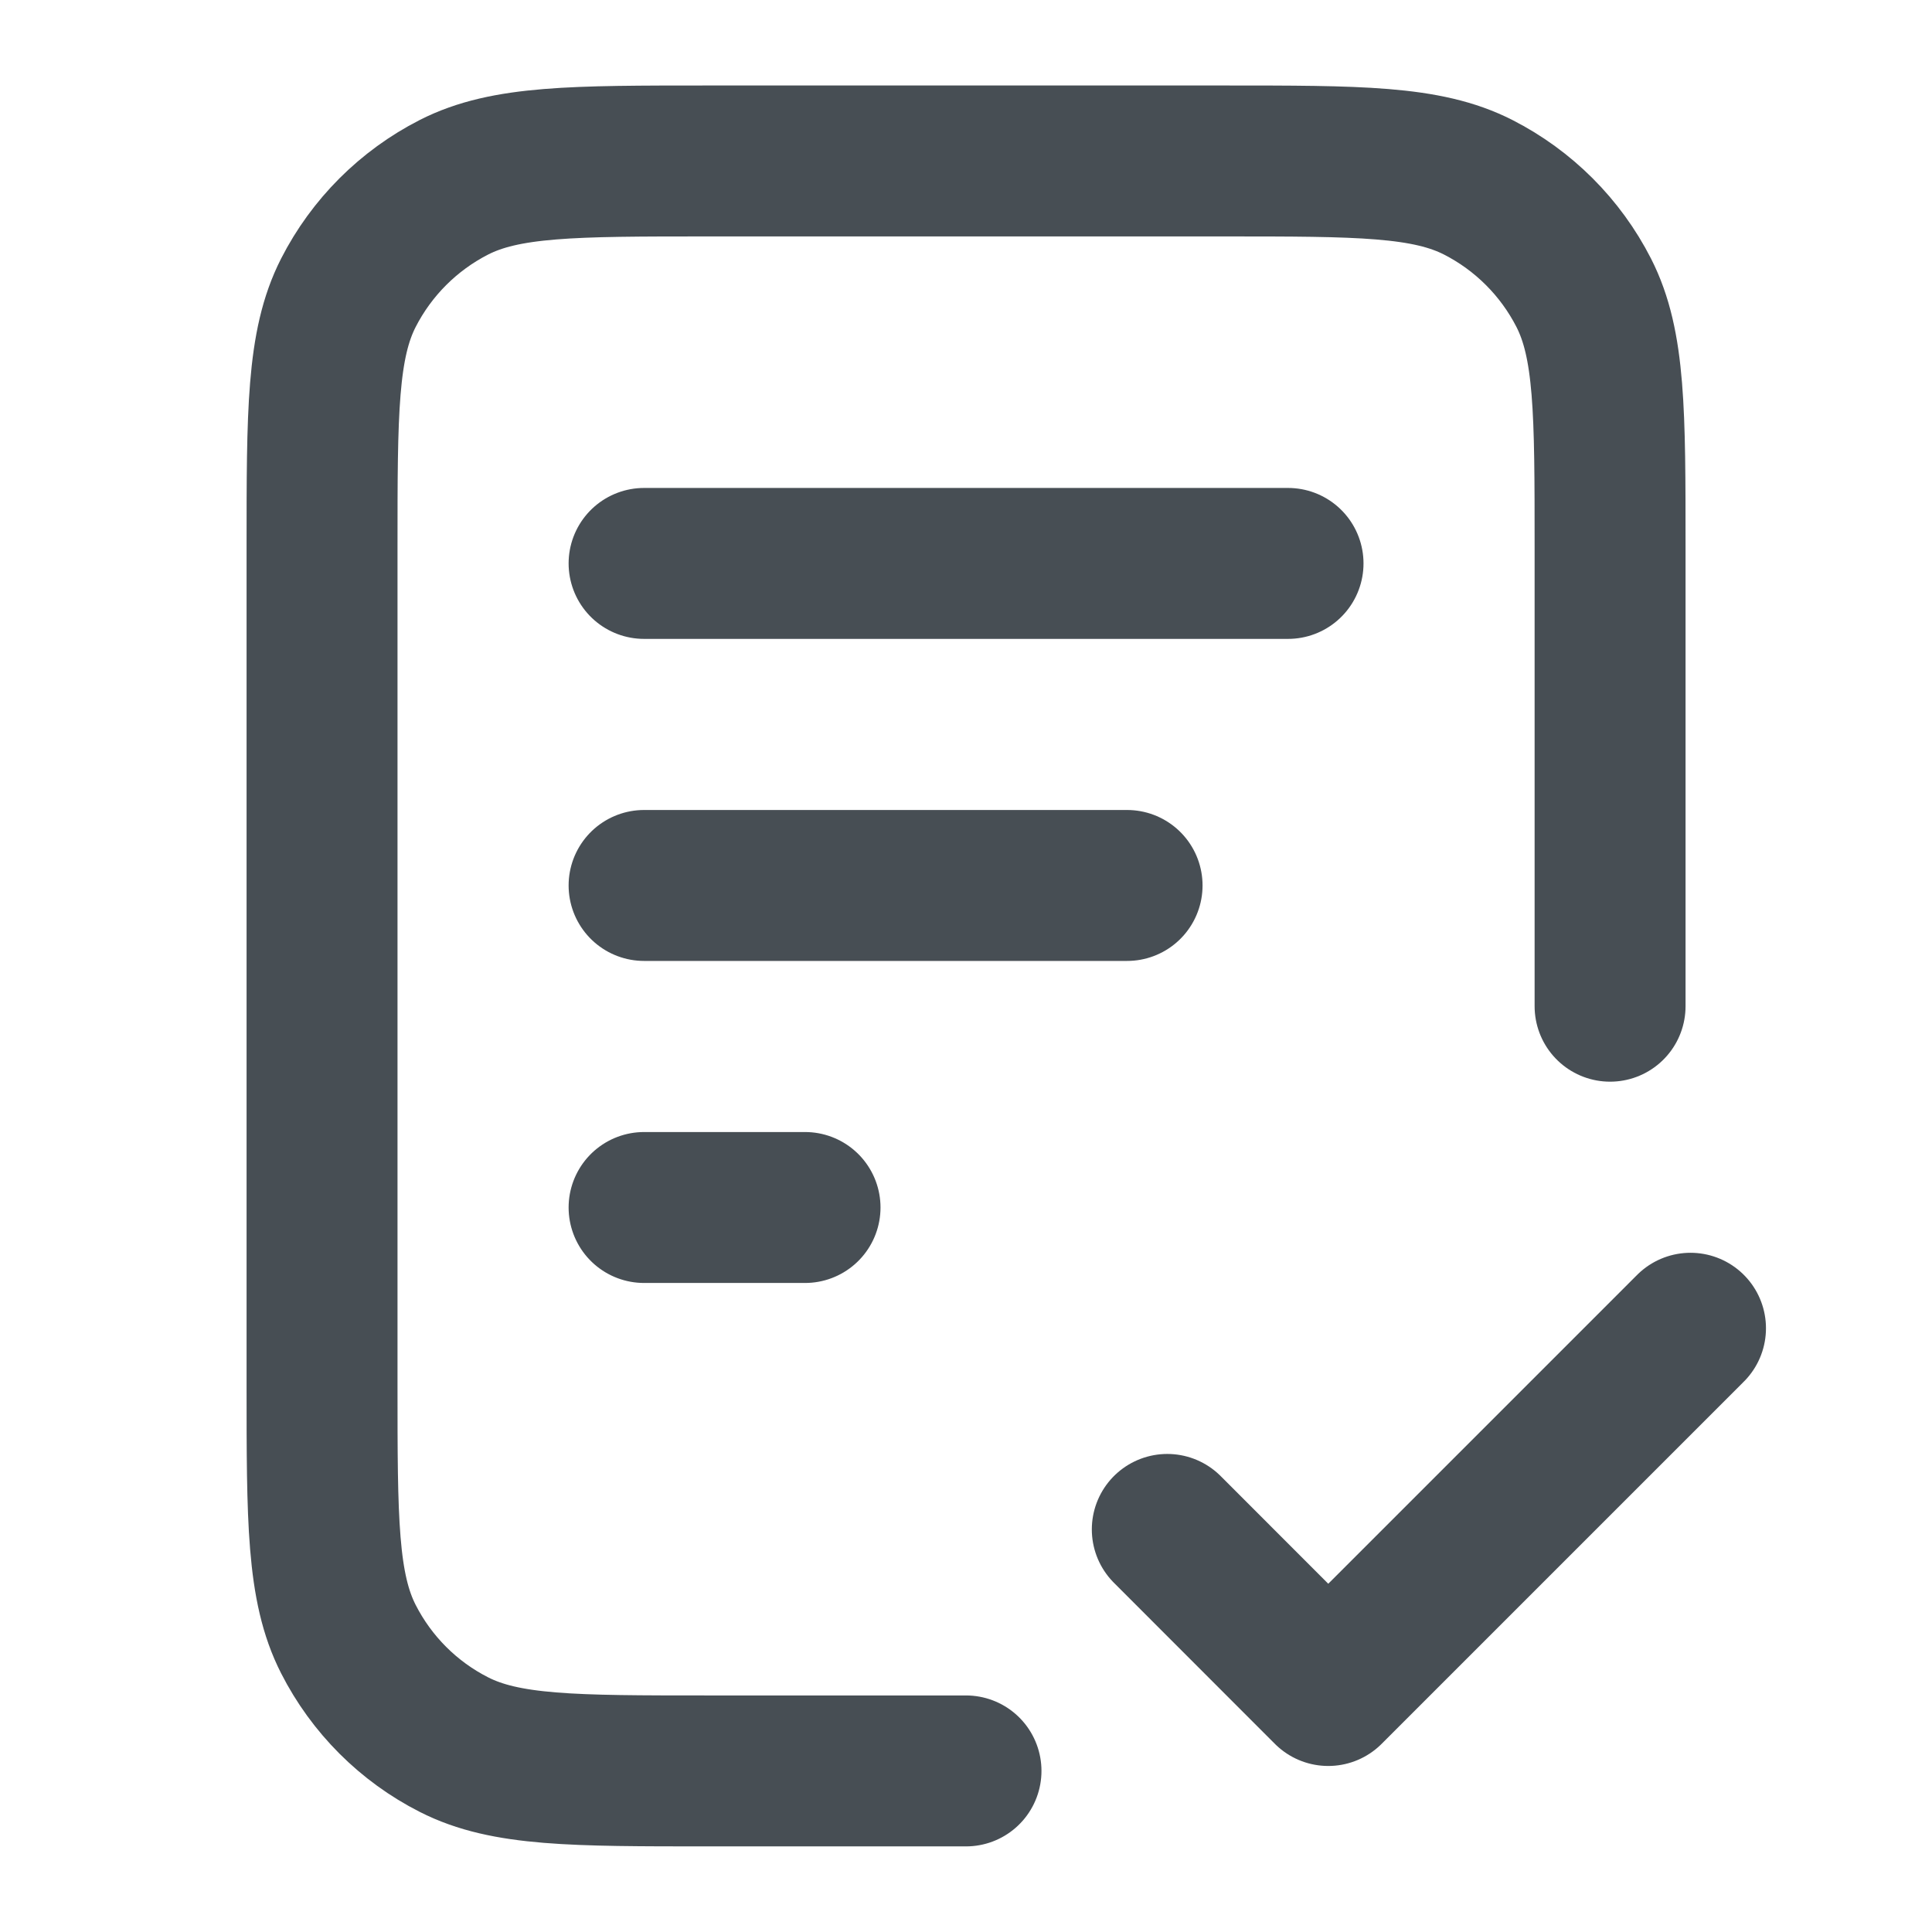 <svg width="16" height="16" viewBox="0 0 16 16" fill="none" xmlns="http://www.w3.org/2000/svg">
<g id="file-check-02">
<path id="Icon" d="M13.334 8.333V4.533C13.334 3.413 13.334 2.853 13.116 2.425C12.924 2.049 12.618 1.743 12.242 1.551C11.814 1.333 11.254 1.333 10.134 1.333H5.867C4.747 1.333 4.187 1.333 3.759 1.551C3.383 1.743 3.077 2.049 2.885 2.425C2.667 2.853 2.667 3.413 2.667 4.533V11.466C2.667 12.586 2.667 13.146 2.885 13.574C3.077 13.951 3.383 14.257 3.759 14.448C4.187 14.666 4.747 14.666 5.867 14.666H8M9.334 7.333H5.334M6.667 10H5.334M10.667 4.666H5.334M9.667 12.666L11 14L14 11" stroke="#474E54" stroke-width="1.25" stroke-linecap="round" stroke-linejoin="round"/>
</g>
</svg>

